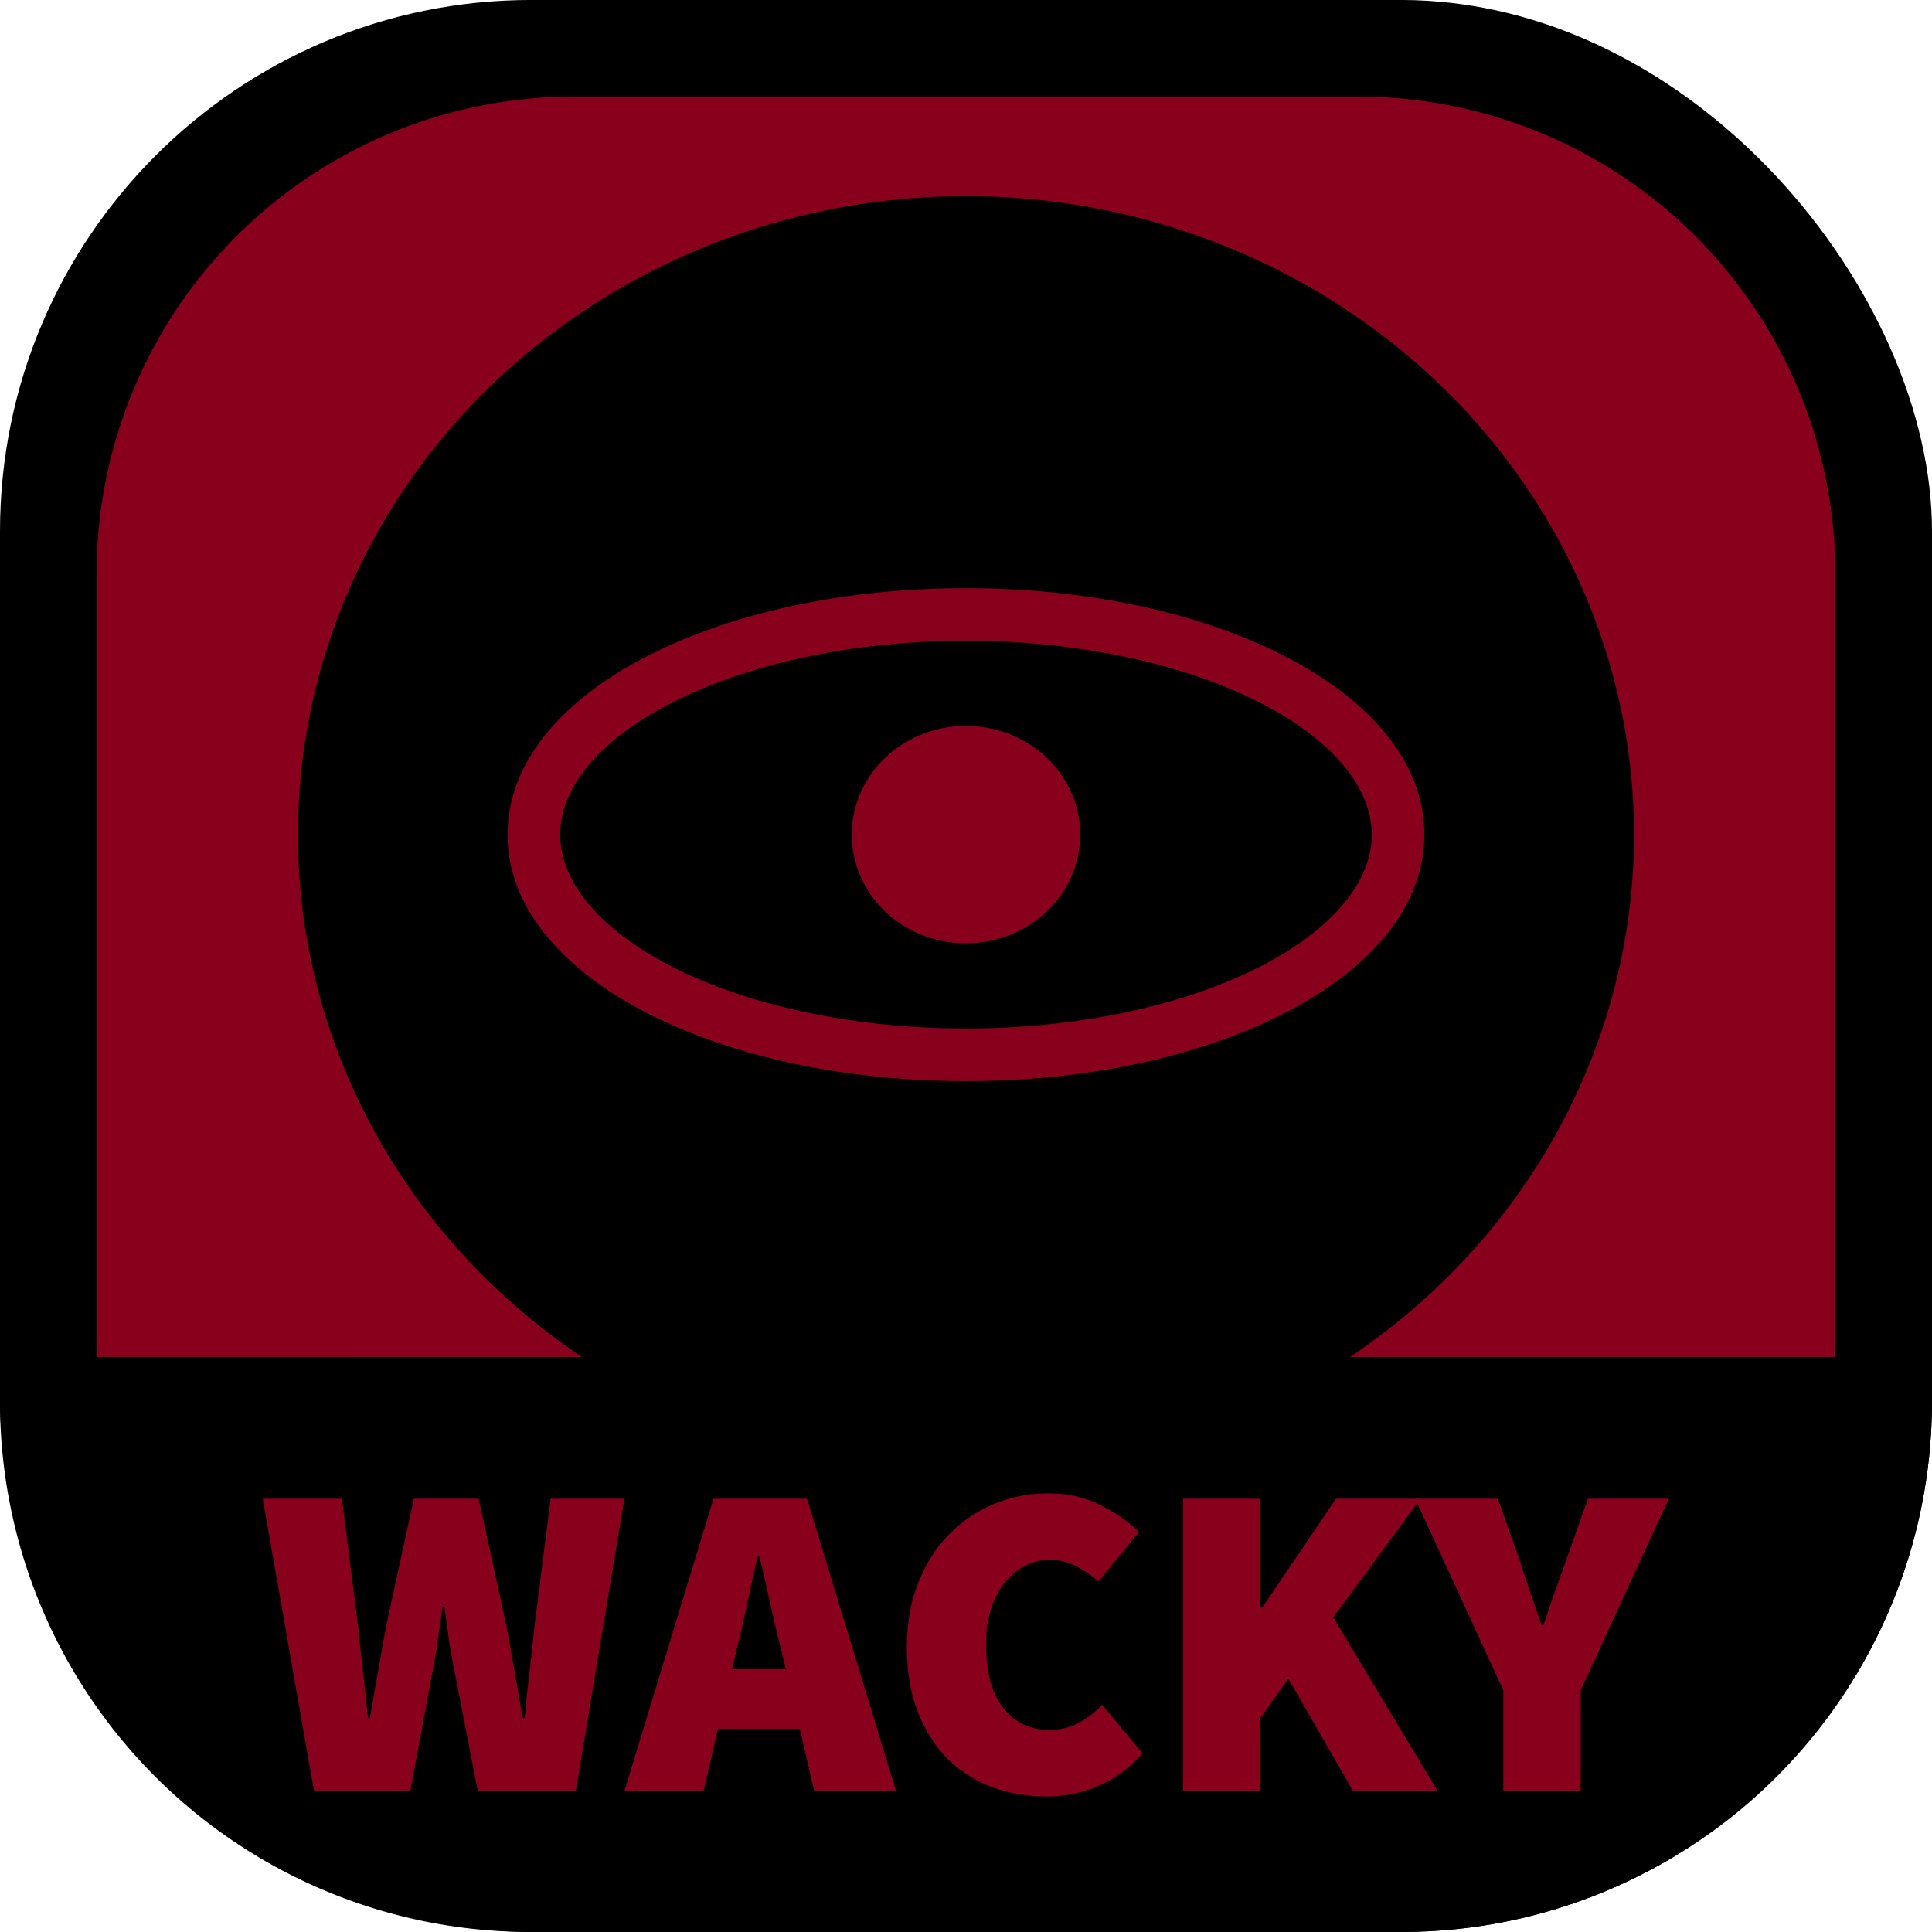 <svg width="200" height="200" viewBox="0 0 52.917 52.917" xmlns="http://www.w3.org/2000/svg"><defs><path id="a" d="M-175 223h298v92.5h-298z"/></defs><g transform="translate(249.804 -91.41)"><rect y="91.409" x="-249.804" height="52.917" width="52.917" style="display:inline;fill:#000;fill-opacity:1;fill-rule:nonzero;stroke:none;stroke-width:.5;stroke-linecap:butt;stroke-linejoin:round;stroke-miterlimit:4;stroke-dasharray:none;stroke-dashoffset:0;stroke-opacity:.909;paint-order:normal" rx="14.552" ry="14.552"/><path style="display:inline;fill:#89001c;fill-opacity:1;stroke-width:.45;stroke-linejoin:round;stroke-opacity:.909" d="M-234.062 94.055h21.432a13.068 13.068 0 0 1 13.096 13.097v21.432h-47.625v-21.432a13.068 13.068 0 0 1 13.097-13.097z"/><path style="fill:#000;fill-opacity:1;stroke:none;stroke-width:1.442;stroke-linecap:round;paint-order:stroke fill markers" d="M-223.346 96.783a18.297 17.488 0 0 0-18.297 17.488 18.297 17.488 0 0 0 18.297 17.487 18.297 17.488 0 0 0 18.297-17.487 18.297 17.488 0 0 0-18.297-17.488zm0 10.738c3.366 0 6.422.684 8.695 1.843 2.274 1.158 3.86 2.86 3.86 4.907 0 2.048-1.586 3.747-3.86 4.906-2.273 1.158-5.329 1.845-8.696 1.845s-6.42-.687-8.694-1.845c-2.273-1.159-3.861-2.858-3.861-4.906 0-2.047 1.588-3.749 3.861-4.907 2.274-1.16 5.327-1.843 8.694-1.843zm0 1.44c-3.17 0-6.03.665-8.04 1.69-2.01 1.023-3.074 2.337-3.074 3.62s1.065 2.598 3.074 3.621c2.01 1.024 4.87 1.688 8.04 1.688 3.168 0 6.032-.664 8.041-1.688 2.01-1.023 3.073-2.338 3.073-3.62 0-1.284-1.063-2.598-3.073-3.622s-4.873-1.69-8.042-1.69zm-.037 2.332a3.128 2.977 0 0 1 .037 0 3.128 2.977 0 0 1 3.129 2.978 3.128 2.977 0 0 1-3.129 2.977 3.128 2.977 0 0 1-3.128-2.977 3.128 2.977 0 0 1 3.091-2.978z"/><path style="display:inline;fill:#000;stroke-width:.5;stroke-linejoin:round;stroke-opacity:.909" d="M-196.888 128.583v1.191a14.52 14.52 0 0 1-14.552 14.552h-23.812a14.52 14.52 0 0 1-14.552-14.552v-1.19z"/><g aria-label="WACKY" transform="translate(-188.83 60.544) scale(.308)" style="font-size:40px;line-height:1.25;white-space:pre;shape-inside:url(#a);fill:#89001c"><path d="m-170.04 259.493-4.56-26h7.04l1.44 11.36q.2 2.04.44 4.08t.44 4.08h.16l.72-4.08.72-4.08 2.48-11.36h5.76l2.48 11.36q.36 1.96.72 4.04.36 2.04.72 4.12h.16q.2-2.08.44-4.12t.44-4.04l1.44-11.36h6.56l-4.32 26h-8.72l-2-10.32q-.32-1.52-.56-3.08-.2-1.56-.4-3h-.16q-.2 1.44-.44 3-.2 1.56-.52 3.08l-1.92 10.32zM-132.44 246.853l-.44 1.8h4.8l-.44-1.8q-.48-1.88-.96-4.08t-.96-4.16h-.16q-.44 2-.92 4.2-.44 2.16-.92 4.04zm-10 12.64 7.92-26h8.32l7.92 26h-7.28l-1.28-5.52h-7.28l-1.28 5.52zM-104.92 259.973q-2.48 0-4.76-.8-2.24-.84-3.96-2.48-1.68-1.68-2.68-4.16-1-2.52-1-5.84 0-3.28 1.04-5.8 1.04-2.56 2.76-4.28 1.76-1.76 4-2.68 2.28-.92 4.76-.92 2.6 0 4.64 1.04 2.04 1 3.44 2.4l-3.6 4.4q-.96-.84-2-1.36-1-.56-2.32-.56-1.16 0-2.2.52-1 .52-1.8 1.48-.76.96-1.24 2.36-.44 1.4-.44 3.16 0 3.68 1.52 5.64 1.56 1.96 4.08 1.96 1.52 0 2.68-.64 1.2-.68 2.04-1.6l3.6 4.32q-1.68 1.92-3.88 2.88-2.16.96-4.68.96zM-92.76 259.493v-26h6.88v9.68h.16l6.56-9.68h7.52l-7.76 10.56 9.28 15.44h-7.52l-5.76-10-2.48 3.52v6.48z" style="font-weight:900;font-family:'Source Sans Pro';-inkscape-font-specification:'Source Sans Pro Heavy'"/><path d="M-64.28 259.493v-8.96l-7.84-17.04h7.36l1.92 5.44q.48 1.48.96 2.88l1 2.92h.16l1-2.92q.52-1.4 1.04-2.88l1.92-5.44h7.2l-7.84 17.04v8.96z" style="font-weight:900;font-family:'Source Sans Pro';-inkscape-font-specification:'Source Sans Pro Heavy'"/></g></g></svg>